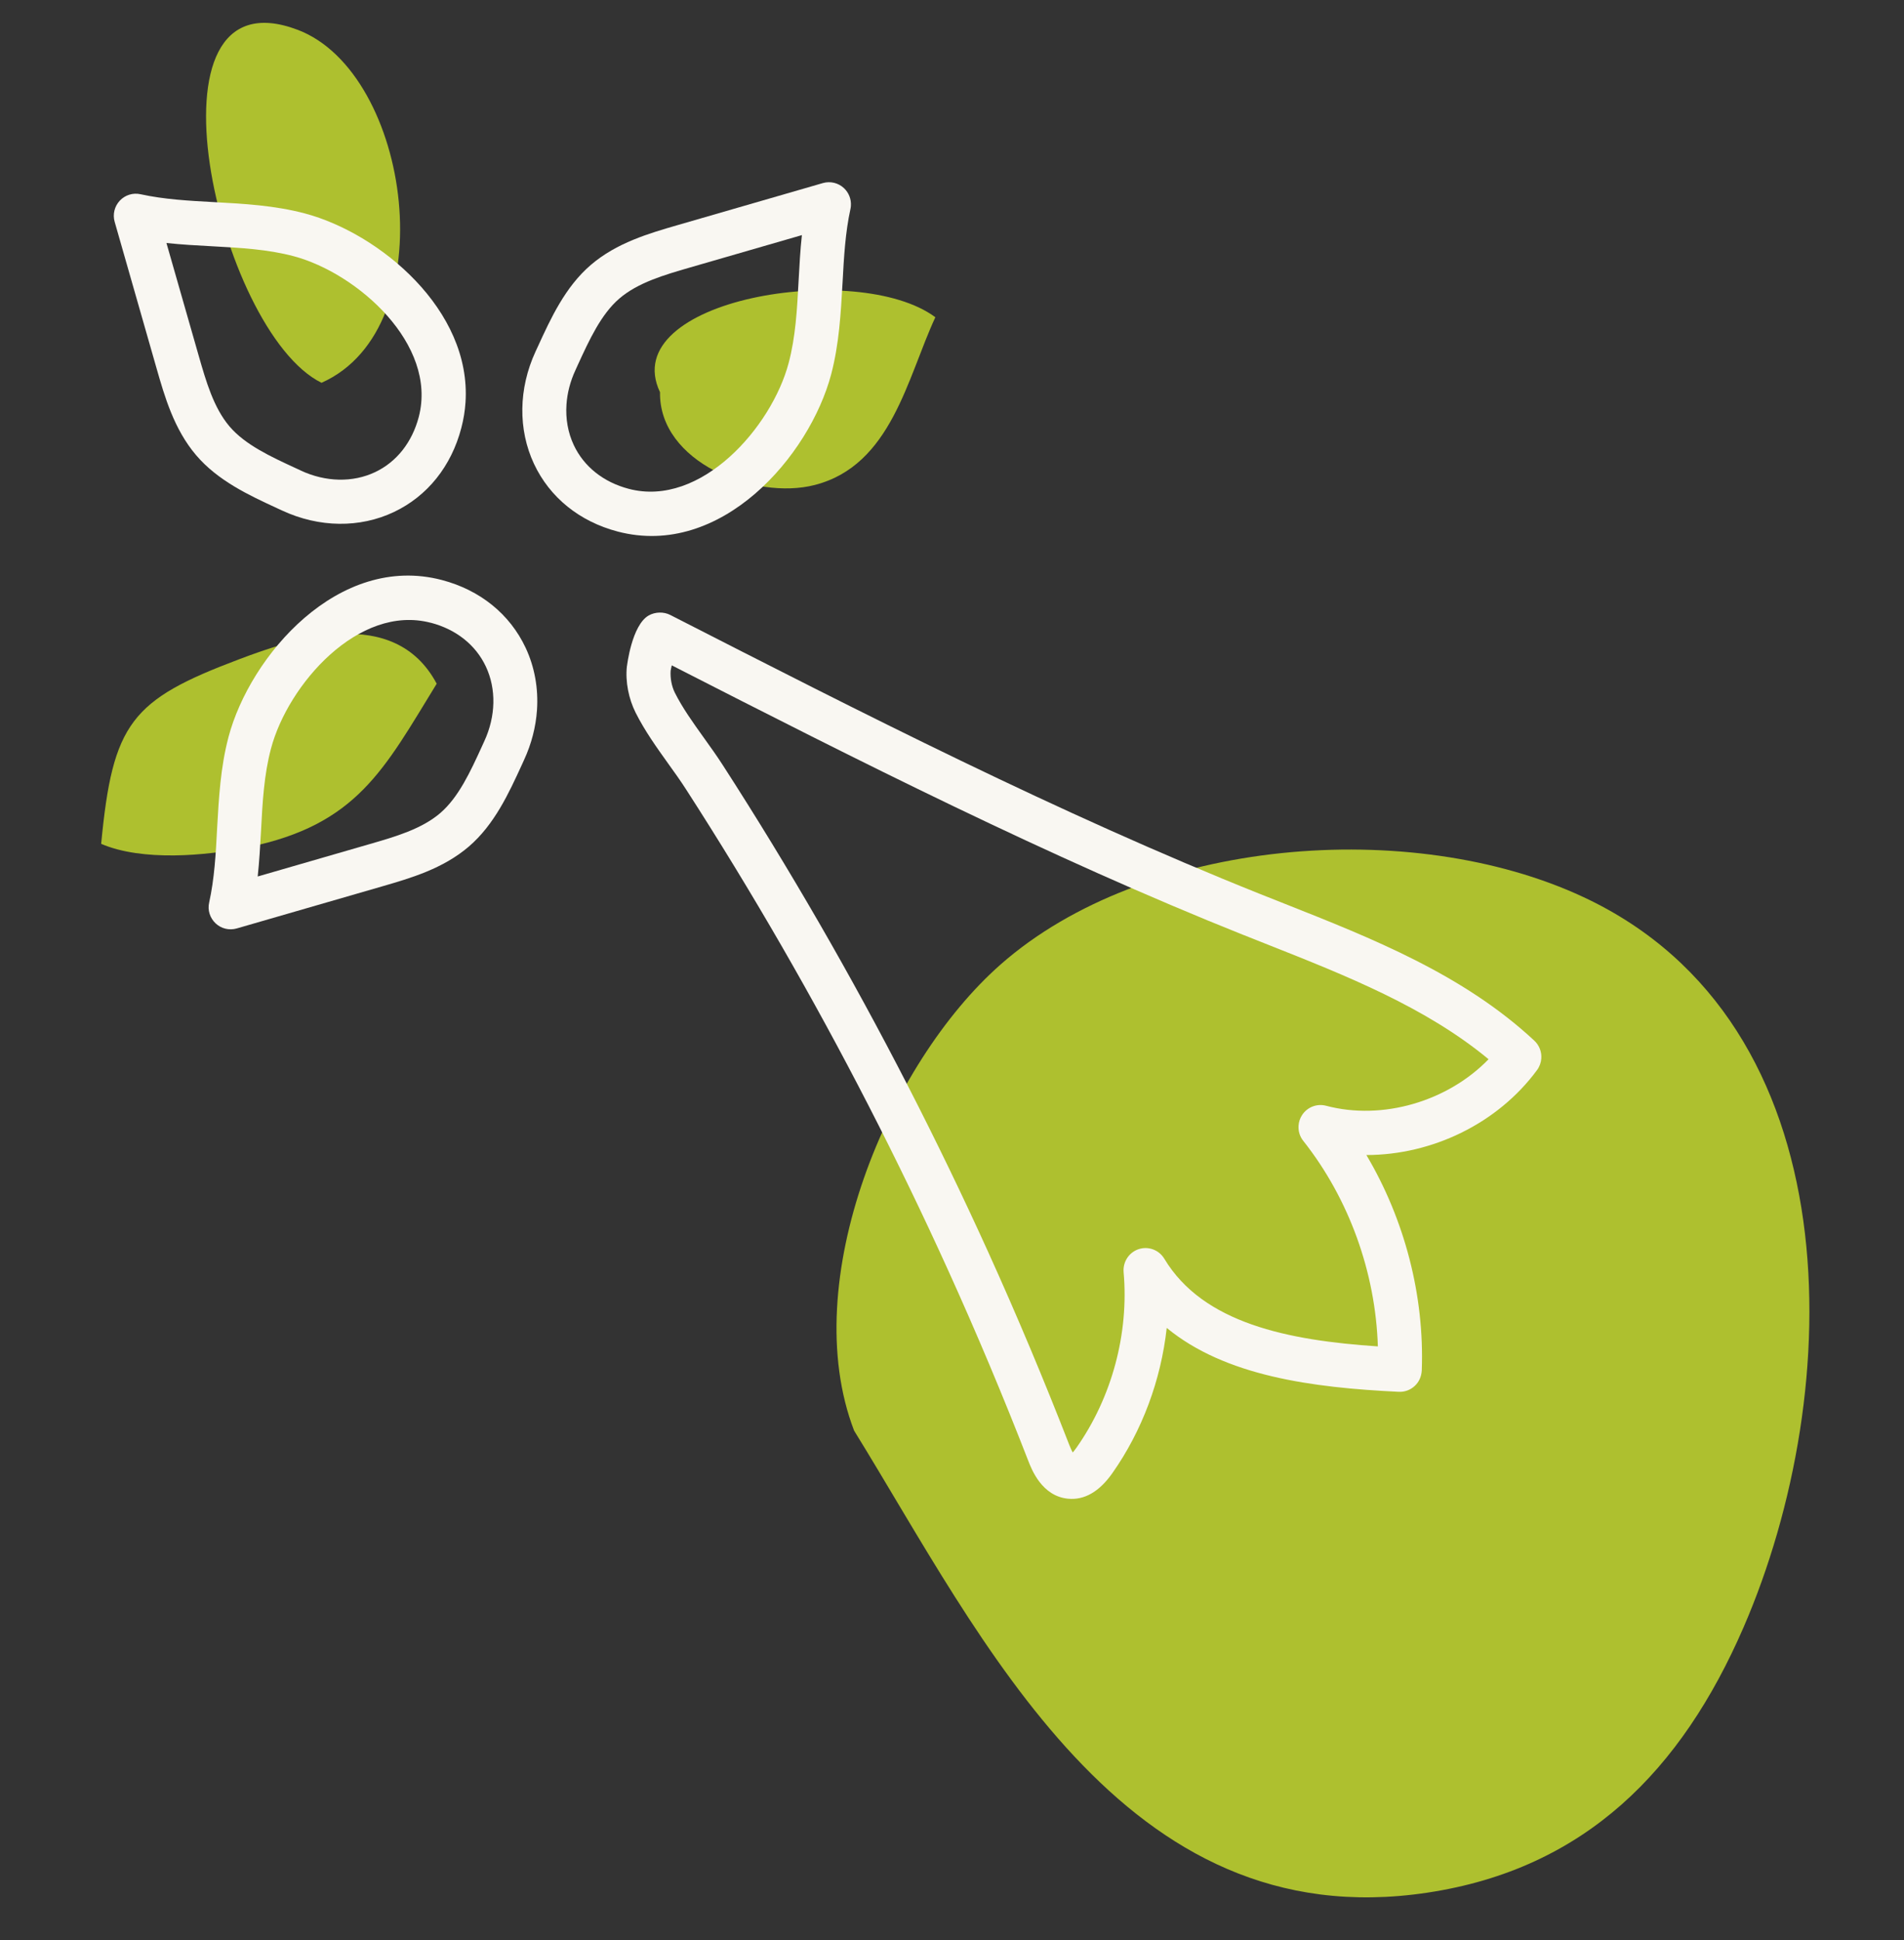 <svg width="106" height="108" viewBox="0 0 106 108" fill="none" xmlns="http://www.w3.org/2000/svg">
<rect x="0" y="0" width="106" height="108" fill="#333333" stroke="none"/>
<g clip-path="url(#clip0_291_915)">
<path d="M24.313 38.058C21.377 42.839 19.877 45.913 13.813 47.16C11.464 47.644 7.925 47.959 5.632 46.974C6.274 40.229 7.302 38.964 13.311 36.7C16.295 35.575 21.94 33.612 24.311 38.058L24.313 38.058Z" fill="#AEC02F"/>
<path d="M17.9 21.309C12.105 18.451 7.549 -1.762 16.576 1.661C22.883 4.053 24.825 18.224 17.9 21.309Z" fill="#AEC02F"/>
<path d="M36.744 21.832C36.678 25.724 42.005 27.861 45.361 26.997C49.63 25.9 50.509 21.023 52.073 17.66C47.747 14.447 34.284 16.651 36.744 21.832Z" fill="#AEC02F"/>
<path d="M47.549 79.638C54.679 91.169 62.495 107.91 79.463 105.358C88.259 104.035 93.618 98.536 97.065 90.593C102.799 77.375 103.175 56.958 88.157 49.939C78.579 45.461 63.712 46.632 55.698 53.696C49.464 59.191 44.356 71.312 47.55 79.64L47.549 79.638Z" fill="#AEC02F"/>
<path d="M25.685 23.815C25.809 23.341 25.884 22.872 25.915 22.412C26.266 17.246 21.128 12.991 16.986 11.885C15.296 11.435 13.581 11.342 11.925 11.252C10.489 11.175 9.133 11.099 7.823 10.812C7.402 10.718 6.963 10.856 6.668 11.171C6.372 11.488 6.263 11.938 6.385 12.353L8.71 20.483C9.167 22.078 9.685 23.886 10.915 25.335C12.132 26.768 13.879 27.575 15.419 28.287L15.715 28.423C17.764 29.375 20.029 29.404 21.93 28.502C23.795 27.617 25.128 25.954 25.685 23.815ZM16.746 26.192L16.445 26.053C15.068 25.417 13.646 24.759 12.777 23.737C11.891 22.694 11.47 21.223 11.062 19.802L9.266 13.527C10.115 13.617 10.96 13.664 11.79 13.708C13.394 13.795 14.911 13.878 16.354 14.263C19.897 15.209 24.358 19.164 23.317 23.197C22.946 24.618 22.083 25.713 20.885 26.281C19.641 26.871 18.13 26.84 16.742 26.193L16.746 26.192Z" fill="#F9F7F2"/>
<path d="M45.811 10.191L37.718 12.533C36.13 12.993 34.329 13.514 32.889 14.751C31.464 15.973 30.66 17.729 29.95 19.278L29.812 19.576C28.865 21.632 28.834 23.909 29.728 25.82C30.607 27.694 32.264 29.032 34.391 29.59C40.148 31.099 45.071 25.374 46.272 20.841C46.719 19.145 46.811 17.421 46.906 15.755C46.983 14.309 47.059 12.951 47.346 11.635C47.36 11.575 47.367 11.515 47.371 11.456C47.396 11.091 47.257 10.731 46.988 10.476C46.675 10.18 46.226 10.072 45.811 10.191ZM44.46 15.623C44.376 17.235 44.291 18.759 43.905 20.211C42.963 23.77 39.028 28.266 35.01 27.213C33.595 26.843 32.506 25.975 31.942 24.773C31.618 24.08 31.483 23.307 31.537 22.517C31.58 21.88 31.745 21.234 32.034 20.61L32.172 20.306C32.806 18.924 33.462 17.494 34.479 16.62C35.515 15.73 36.98 15.306 38.395 14.896L44.643 13.088C44.549 13.942 44.507 14.793 44.46 15.623Z" fill="#F9F7F2"/>
<path d="M12.72 41.035C12.271 42.731 12.181 44.455 12.087 46.115C12.014 47.56 11.935 48.922 11.645 50.239C11.545 50.661 11.688 51.102 12.002 51.399C12.316 51.696 12.763 51.803 13.178 51.684L21.27 49.343C22.858 48.882 24.66 48.361 26.101 47.125C27.527 45.901 28.331 44.145 29.042 42.596L29.177 42.299C29.592 41.4 29.831 40.46 29.895 39.528C29.977 38.324 29.766 37.132 29.262 36.057C28.381 34.184 26.727 32.846 24.598 32.287C18.842 30.778 13.919 36.503 12.718 41.037L12.72 41.035ZM23.98 34.665C25.396 35.035 26.486 35.903 27.05 37.107C27.636 38.355 27.606 39.87 26.958 41.269L26.82 41.571C26.188 42.953 25.53 44.384 24.513 45.258C23.477 46.149 22.011 46.573 20.595 46.983L14.347 48.791C14.439 47.939 14.485 47.088 14.532 46.253C14.614 44.643 14.7 43.12 15.087 41.67C16.029 38.111 19.962 33.615 23.98 34.668L23.98 34.665Z" fill="#F9F7F2"/>
<path d="M34.901 37.083C34.806 37.954 35.004 38.908 35.386 39.67C35.893 40.68 36.56 41.612 37.206 42.515C37.545 42.986 37.881 43.454 38.184 43.926C40.013 46.761 41.805 49.698 43.511 52.655C46.875 58.486 49.996 64.561 52.783 70.707C54.361 74.184 55.864 77.758 57.249 81.325C57.438 81.811 58.009 83.284 59.455 83.427C60.365 83.518 61.196 83.043 61.924 82.01C63.59 79.646 64.636 76.815 64.954 73.92C68.21 76.599 73.024 77.243 77.87 77.477C78.196 77.494 78.517 77.377 78.757 77.154C79.001 76.932 79.132 76.631 79.153 76.292C79.307 72.127 78.2 67.887 76.07 64.297C79.729 64.293 83.376 62.547 85.572 59.565C85.714 59.369 85.793 59.145 85.808 58.917C85.832 58.558 85.701 58.193 85.42 57.931C81.468 54.248 76.409 52.244 71.52 50.308L70.163 49.77C58.922 45.276 47.937 39.661 37.316 34.233C36.951 34.044 36.471 34.058 36.115 34.261C35.169 34.799 34.906 37.069 34.905 37.083L34.901 37.083ZM69.254 52.056L70.618 52.598C74.929 54.305 79.374 56.065 82.872 58.964C80.601 61.308 76.971 62.387 73.828 61.554C73.318 61.419 72.779 61.627 72.49 62.071C72.372 62.251 72.307 62.454 72.293 62.66C72.273 62.958 72.359 63.263 72.556 63.508C75.101 66.723 76.581 70.832 76.708 74.949C71.714 74.616 66.982 73.668 64.819 70.068C64.525 69.579 63.932 69.357 63.392 69.536C62.85 69.715 62.507 70.246 62.554 70.814C62.858 74.231 61.899 77.792 59.927 80.591C59.844 80.709 59.776 80.793 59.72 80.854C59.67 80.764 59.606 80.629 59.529 80.432C58.126 76.822 56.607 73.207 55.012 69.689C52.191 63.47 49.034 57.322 45.629 51.421C43.902 48.431 42.091 45.46 40.239 42.591C39.914 42.086 39.556 41.585 39.194 41.081C38.576 40.219 37.993 39.404 37.573 38.566C37.389 38.2 37.309 37.742 37.336 37.339L37.337 37.335C37.346 37.271 37.37 37.165 37.399 37.038C47.7 42.303 58.333 47.694 69.255 52.059L69.254 52.056Z" fill="#F9F7F2"/>
</g>
<defs>
<clipPath id="clip0_291_915">
<rect width="100" height="98.413" fill="white" transform="translate(0.315 100.516) rotate(-86.111)"/>
</clipPath>
</defs>
</svg>
